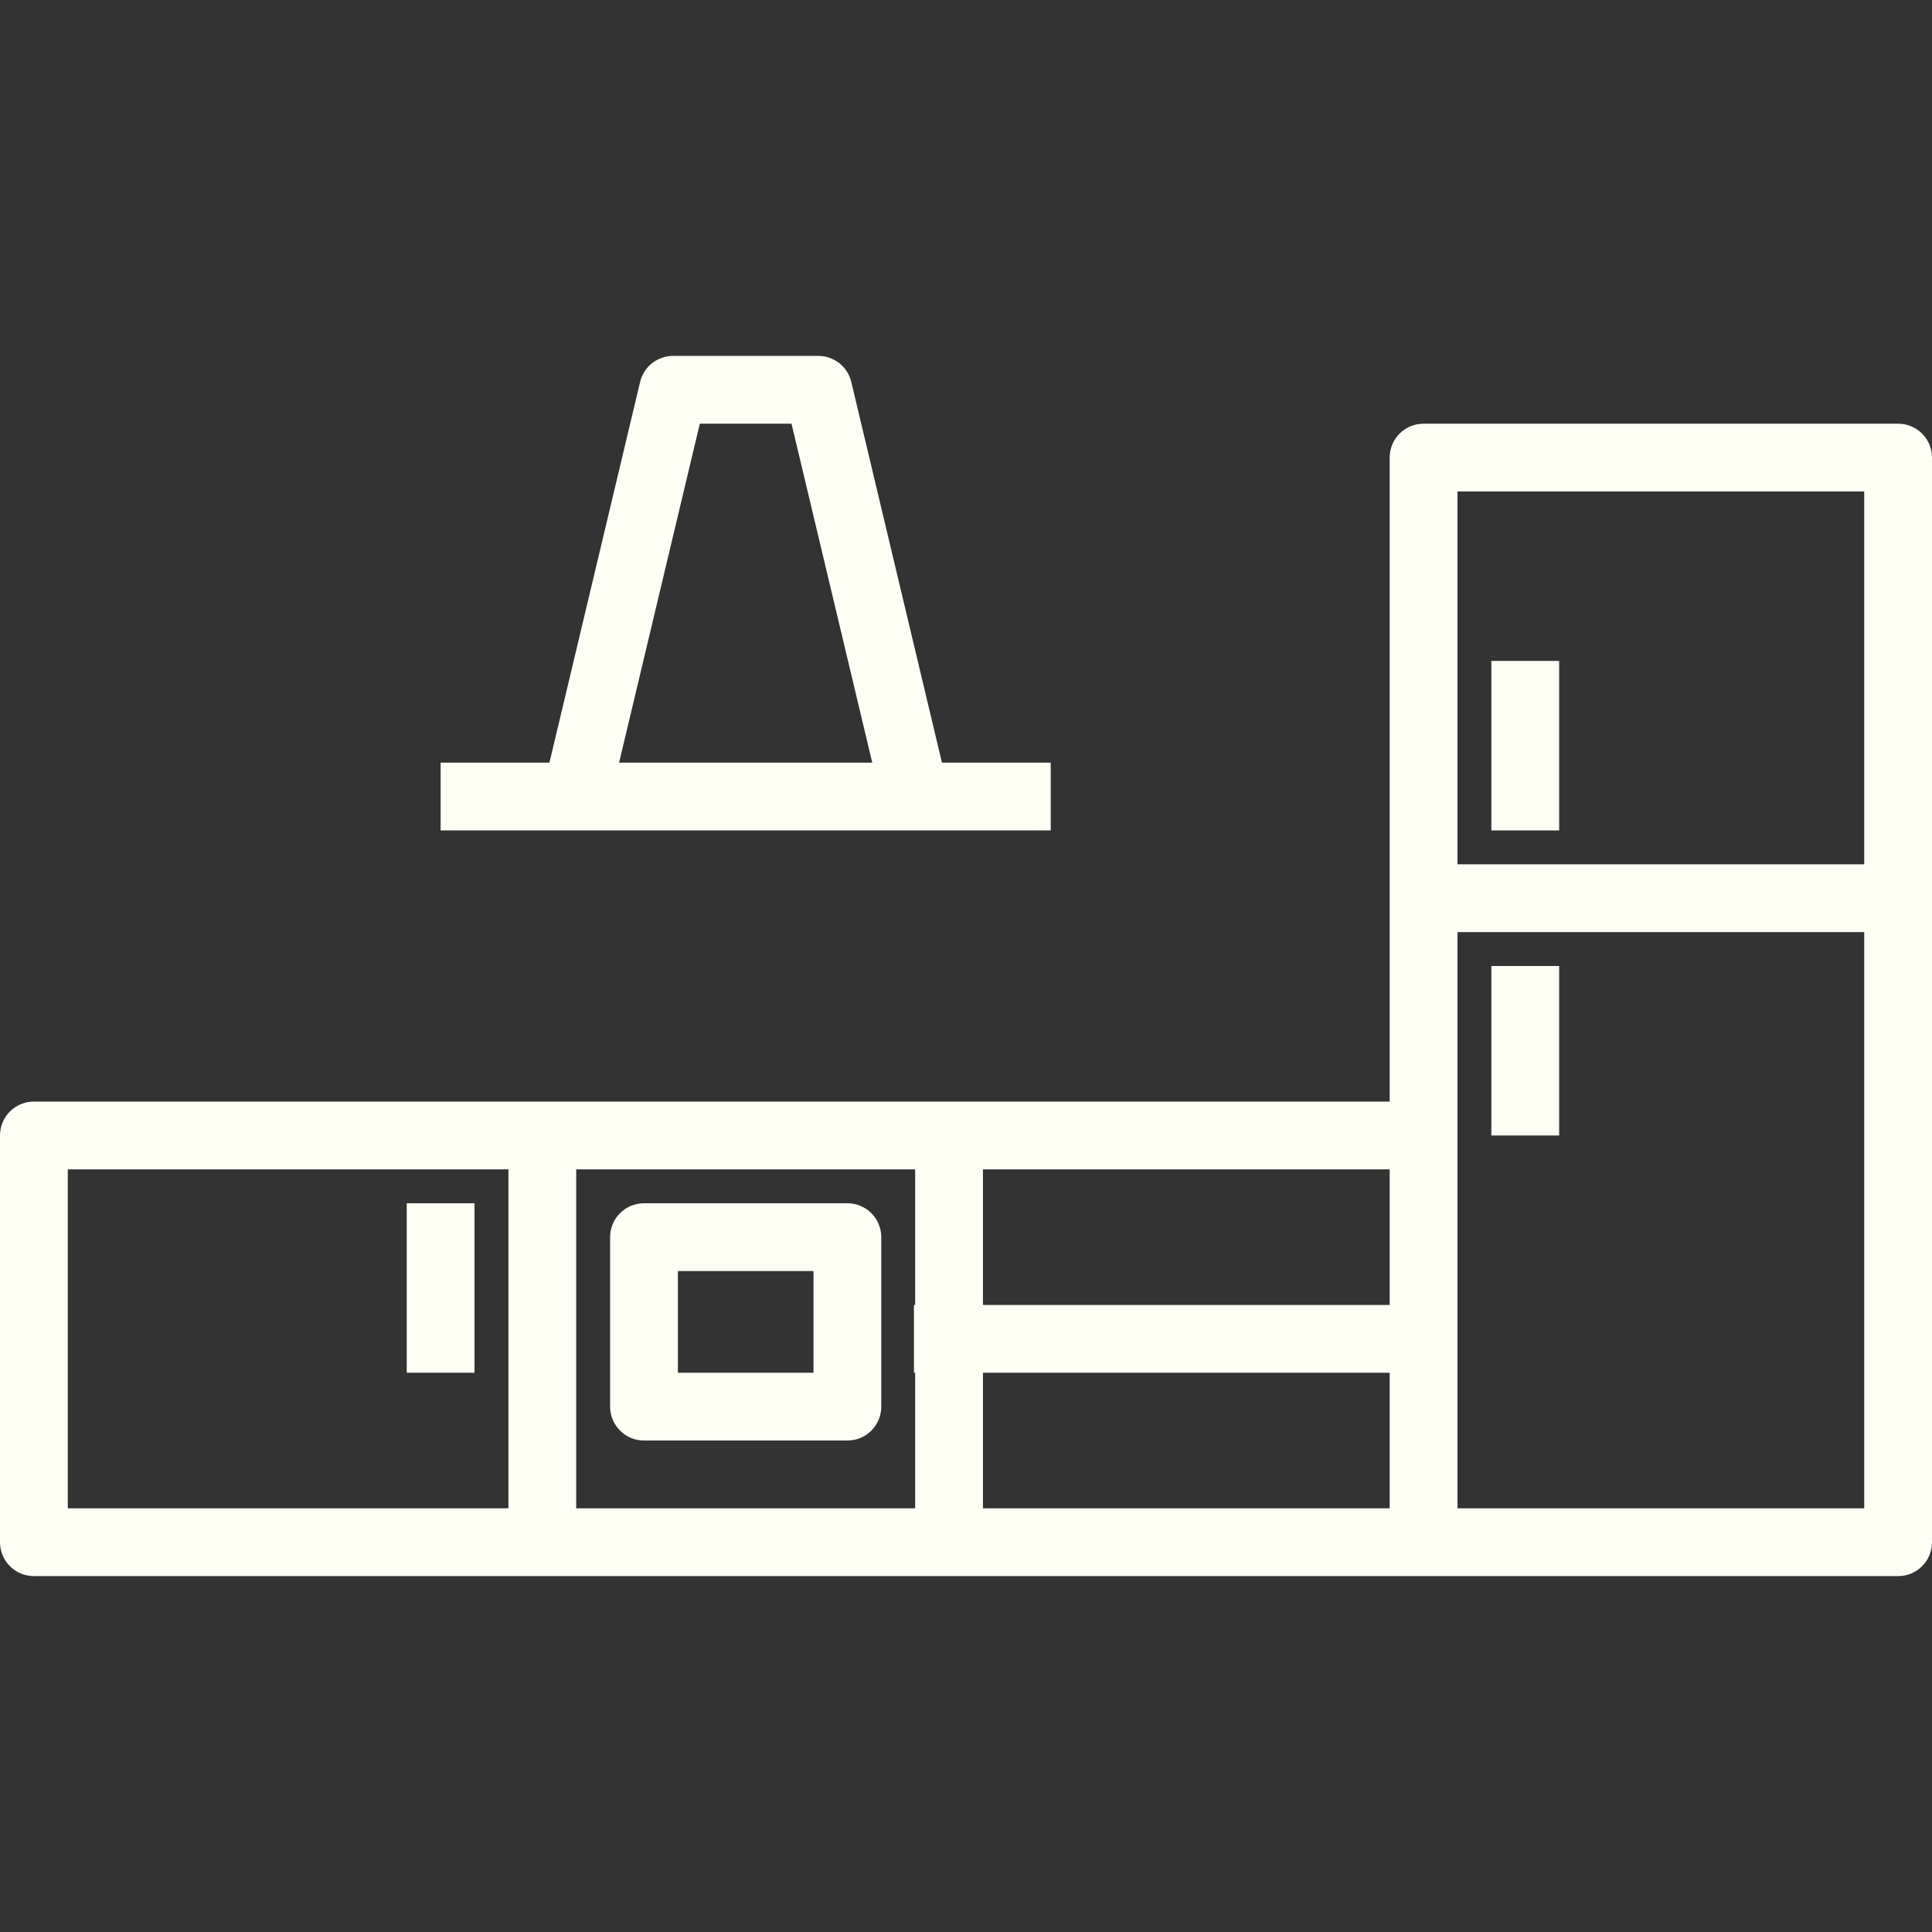 <!-- icon666.com - MILLIONS vector ICONS FREE --><svg version="1.1" id="Capa_1" fill='#fdfff5' xmlns="http://www.w3.org/2000/svg" xmlns:xlink="http://www.w3.org/1999/xlink" x="0px" y="0px" viewBox="0 0 57 57" style="enable-background:new 0 0 57 57;" xml:space="preserve"><rect x="0" y="0" width="57" height="57" fill="#333333" stroke="none"/><g><g><path d="M56,12.5H42c-0.553,0-1,0.447-1,1v12v2v5H28H16H1c-0.553,0-1,0.447-1,1v12c0,0.553,0.447,1,1,1h15h12h14h14 c0.553,0,1-0.447,1-1v-18v-2v-12C57,12.947,56.553,12.5,56,12.5z M41,38.5H29v-4h12V38.5z M2,34.5h13v10H2V34.5z M17,34.5h10v4 h-0.036v2H27v4H17V34.5z M29,40.5h12v4H29V40.5z M55,44.5H43v-4v-2v-5v-6h12V44.5z M43,25.5v-11h12v11H43z"></path><rect x="44" y="19.5" width="2" height="5"></rect><rect x="44" y="28.5" width="2" height="5"></rect><rect x="12" y="35.5" width="2" height="5"></rect><path d="M25,35.5h-6c-0.553,0-1,0.447-1,1v5c0,0.553,0.447,1,1,1h6c0.553,0,1-0.447,1-1v-5C26,35.947,25.553,35.5,25,35.5z M24,40.5h-4v-3h4V40.5z"></path><path d="M27,24.5h4v-2h-3.21l-2.674-11.231c-0.107-0.45-0.51-0.769-0.973-0.769h-4.285c-0.463,0-0.865,0.318-0.973,0.769 L16.21,22.5H13v2h4H27z M20.647,12.5h2.705l2.382,10h-7.469L20.647,12.5z"></path></g></g></svg>